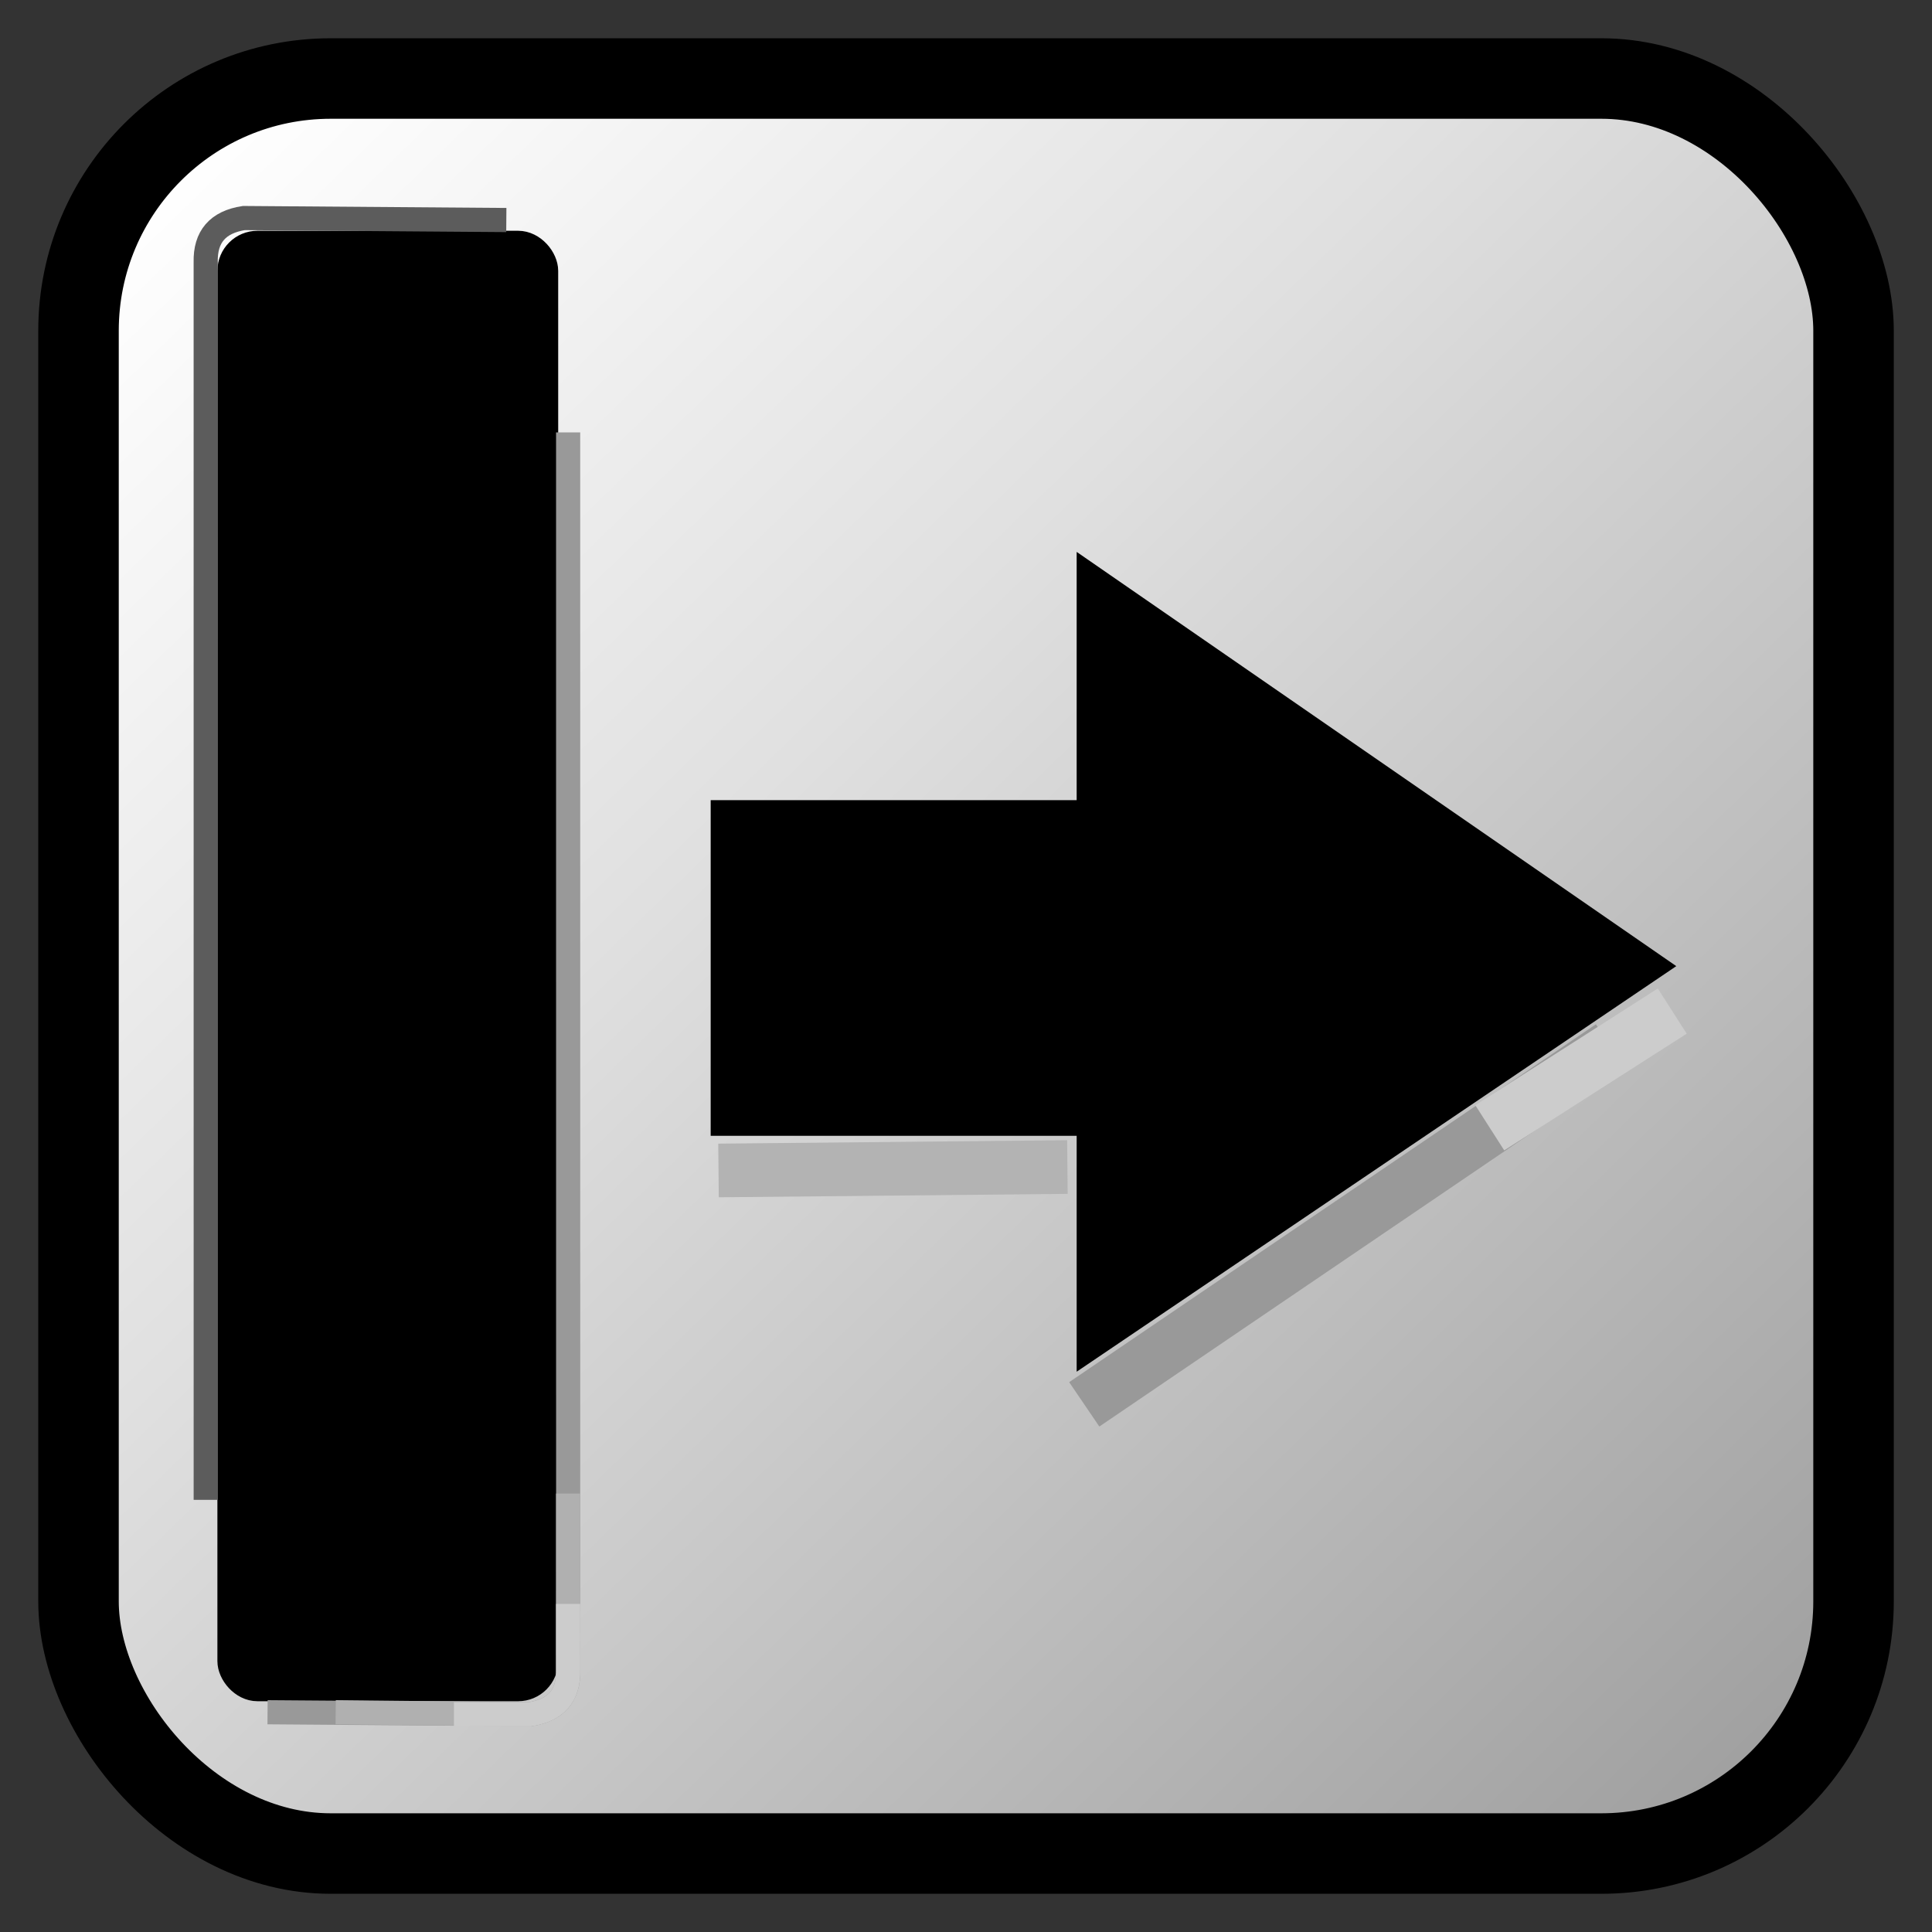 
<svg clip-rule="evenodd" fill-rule="evenodd" height="72"
     image-rendering="optimizeQuality" shape-rendering="geometricPrecision"
     text-rendering="geometricPrecision" viewBox="0 0 72 72" width="72"
     xmlns="http://www.w3.org/2000/svg"
     xmlns:xlink="http://www.w3.org/1999/xlink">
    <rect x="0" y="0" width="72" height="72" fill="#333333" stroke="none"/>
    <linearGradient id="a" gradientUnits="userSpaceOnUse" x1="65.332"
                    x2="6.67" y1="66.194" y2="5.807">
        <stop offset="0" stop-color="#a0a0a0"/>
        <stop offset=".62" stop-color="#e0e0e0"/>
        <stop offset="1" stop-color="#fff"/>
    </linearGradient>
    <rect fill="url(#a)" height="66.15" rx="9.398" stroke="#000"
          stroke-width="3" width="66.15" x="2.926" y="2.926"/>
    <g stroke-width=".9">
        <rect height="53.9" rx="1.045" stroke="#000" width="11.8"
              x="8.552" y="9.05"/>
        <path d="m9.971 63.81 9.783.074c.97-.15 1.442-.697 1.42-1.645l-.001-46.124"
              fill="none" stroke="#999"/>
        <path d="m18.869 8.2-9.783-.074c-.97.15-1.442.697-1.42 1.645l.001 46.124"
              fill="none" stroke="#5c5c5c"/>
        <path d="m12.51 63.81 7.244.074c.97-.15 1.442-.697 1.42-1.645l-.001-6.579"
              fill="none" stroke="#b0b0b0"/>
        <path d="m16.916 63.885h2.838c.97-.15 1.442-.697 1.42-1.645l-.001-2.467"
              fill="none" stroke="#ccc"/>
        <path d="m26.935 41.878h13.639v8.394l21.099-14.271-21.099-14.576v8.845h-13.639z"
              stroke="#000"/>
    </g>
    <path d="m40.407 52.336 19.629-13.337" fill="none" stroke="#999"
          stroke-width="2"/>
    <path d="m26.777 43.62 13.002-.128" fill="none" stroke="#b3b3b3"
          stroke-width="2"/>
    <path d="m55.519 42.029 6.801-4.349" fill="none" stroke="#ccc"
          stroke-width="2"/>
</svg>